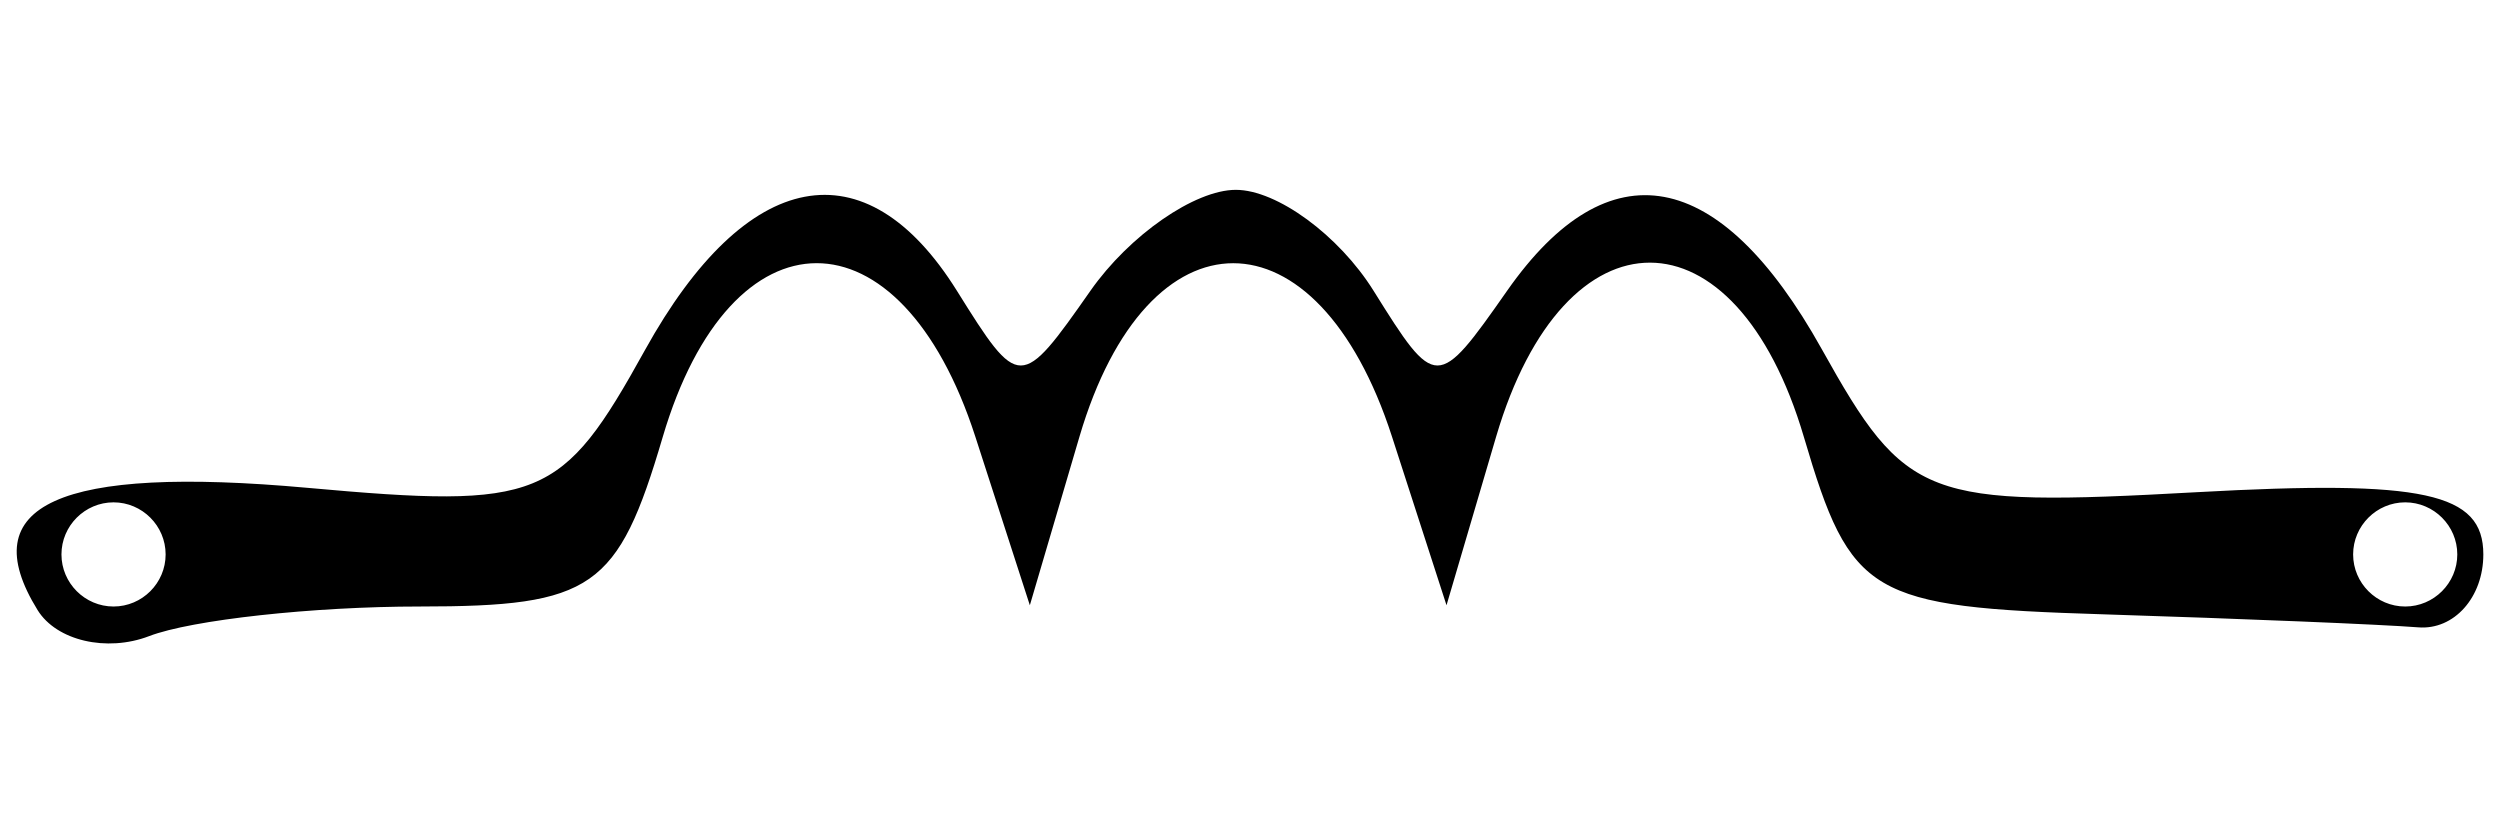 <?xml version="1.0" encoding="UTF-8" standalone="no"?>
<!-- Created with Inkscape (http://www.inkscape.org/) -->

<svg
   xmlns:dc="http://purl.org/dc/elements/1.1/"
   xmlns:cc="http://creativecommons.org/ns#"
   xmlns:rdf="http://www.w3.org/1999/02/22-rdf-syntax-ns#"
   xmlns:svg="http://www.w3.org/2000/svg"
   xmlns="http://www.w3.org/2000/svg"
   xmlns:sodipodi="http://sodipodi.sourceforge.net/DTD/sodipodi-0.dtd"
   xmlns:inkscape="http://www.inkscape.org/namespaces/inkscape"
   id="svg2"
   sodipodi:version="0.32"
   inkscape:version="0.48.4 r9939"
   width="48"
   height="16"
   version="1.0"
   sodipodi:docname="inductor.svg"
   inkscape:output_extension="org.inkscape.output.svg.inkscape"
   inkscape:export-filename="D:\Dev\QSapecNG-2.0.0-source\src\gui\images\symbols\inductor.png"
   inkscape:export-xdpi="205.24069"
   inkscape:export-ydpi="205.24069">
  <defs
     id="defs5">
    <inkscape:perspective
       sodipodi:type="inkscape:persp3d"
       inkscape:vp_x="0 : 526.18109 : 1"
       inkscape:vp_y="0 : 1000 : 0"
       inkscape:vp_z="744.09448 : 526.18109 : 1"
       inkscape:persp3d-origin="372.04724 : 350.78739 : 1"
       id="perspective9" />
  </defs>
  <sodipodi:namedview
     inkscape:window-height="745"
     inkscape:window-width="1270"
     inkscape:pageshadow="2"
     inkscape:pageopacity="0.0"
     guidetolerance="10.0"
     gridtolerance="10.0"
     objecttolerance="10.0"
     borderopacity="1.0"
     bordercolor="#666666"
     pagecolor="#ffffff"
     id="base"
     showgrid="false"
     inkscape:zoom="12.197917"
     inkscape:cx="30.567476"
     inkscape:cy="2.2652838"
     inkscape:window-x="0"
     inkscape:window-y="25"
     inkscape:current-layer="svg2"
     inkscape:window-maximized="0" />
  <path
     style="fill:#000000"
     d="M 0.722,11.714 C -0.53,9.689 1.133,8.935 5.9,9.366 C 10.389,9.772 10.783,9.611 12.383,6.722 C 14.331,3.204 16.616,2.77 18.372,5.582 C 19.567,7.496 19.596,7.496 20.937,5.582 C 21.683,4.517 22.939,3.645 23.728,3.645 C 24.517,3.645 25.707,4.517 26.372,5.582 C 27.567,7.496 27.596,7.496 28.937,5.582 C 30.887,2.797 33.02,3.193 34.976,6.7 C 36.595,9.603 36.953,9.74 42.18,9.45 C 46.537,9.209 47.68,9.457 47.68,10.645 C 47.68,11.47 47.117,12.1 46.43,12.045 C 45.742,11.99 43.023,11.878 40.386,11.795 C 35.89,11.655 35.534,11.444 34.636,8.395 C 33.322,3.931 30.039,3.924 28.726,8.383 L 27.773,11.621 L 26.726,8.383 C 25.291,3.944 22.033,3.944 20.726,8.383 L 19.773,11.621 L 18.726,8.383 C 17.289,3.938 14.033,3.944 12.723,8.395 C 11.866,11.306 11.379,11.645 8.055,11.645 C 6.013,11.645 3.677,11.901 2.862,12.214 C 2.048,12.526 1.085,12.301 0.722,11.714 z M 3.18,10.645 C 3.18,10.095 2.73,9.645 2.18,9.645 C 1.63,9.645 1.18,10.095 1.18,10.645 C 1.18,11.195 1.63,11.645 2.18,11.645 C 2.73,11.645 3.18,11.195 3.18,10.645 z M 47.18,10.645 C 47.18,10.095 46.73,9.645 46.18,9.645 C 45.63,9.645 45.18,10.095 45.18,10.645 C 45.18,11.195 45.63,11.645 46.18,11.645 C 46.73,11.645 47.18,11.195 47.18,10.645 z"
     id="path2384" />
</svg>
